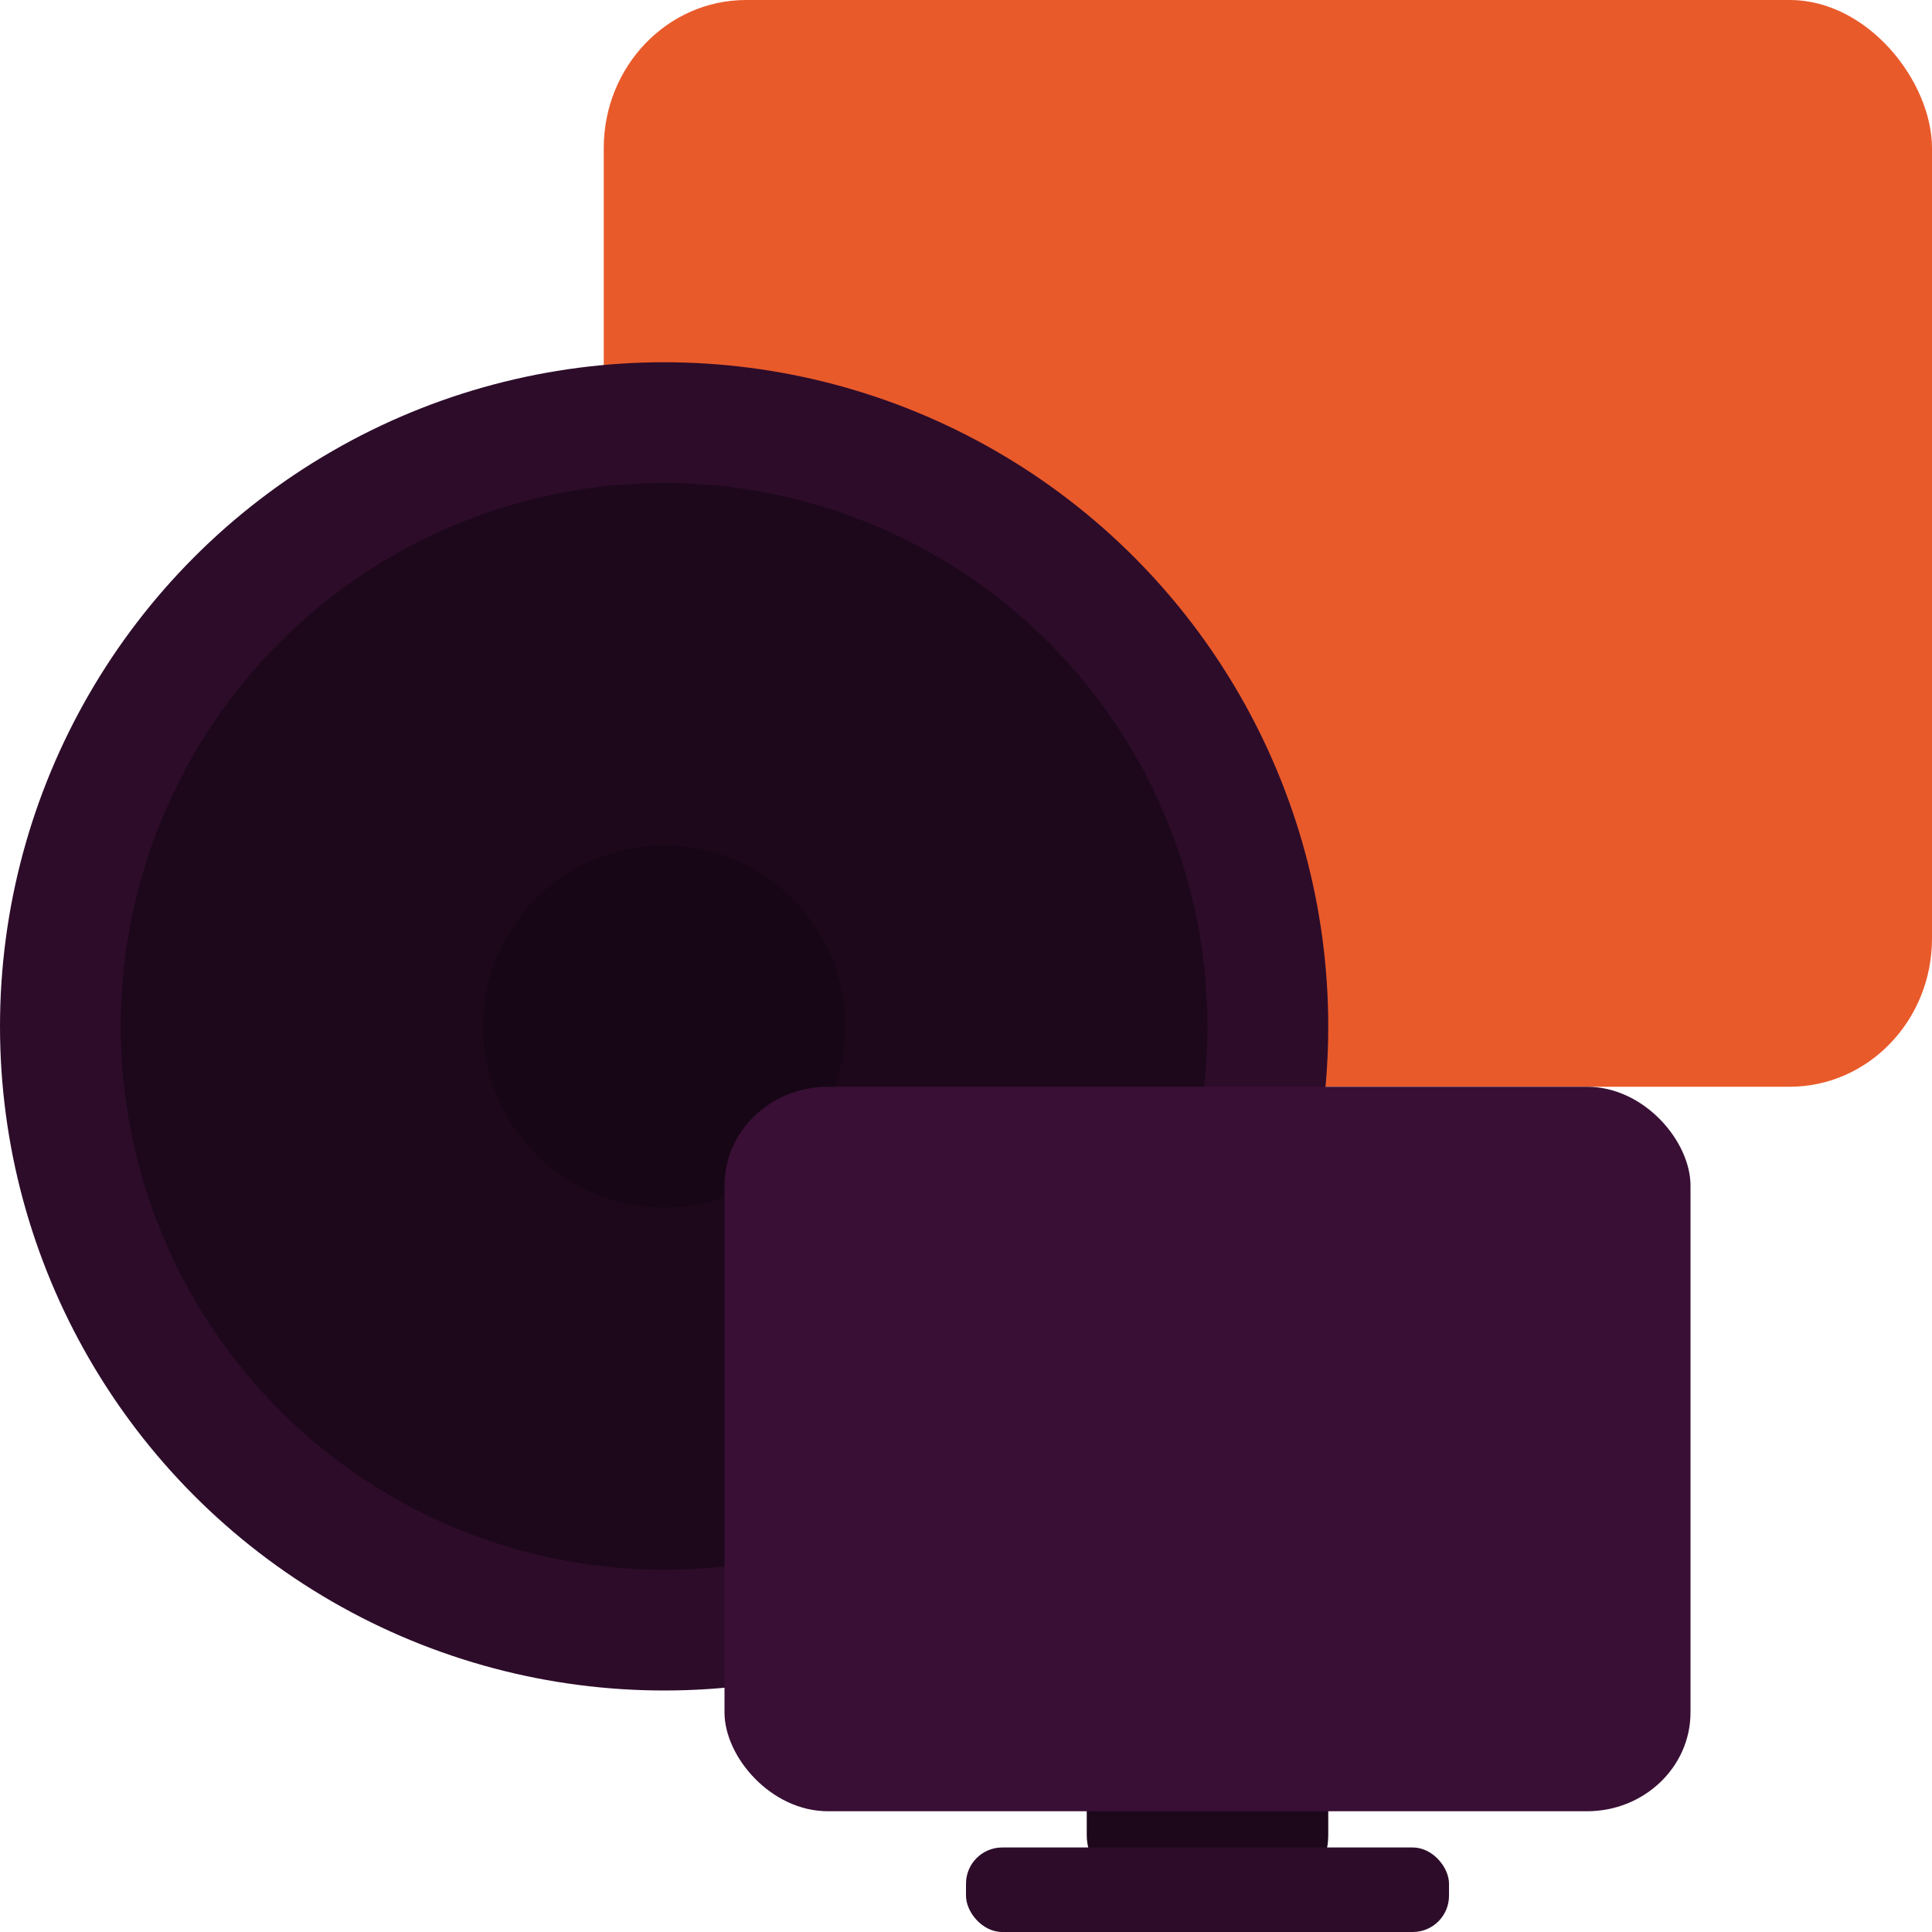 <svg xmlns="http://www.w3.org/2000/svg" width="16" height="16" version="1">
 <rect style="fill:#e95a2a" width="11" height="9" x="5" y="0" rx="1.179" ry="1.227"/>
 <circle style="fill:#2d0c2a" cx="5.5" cy="8.5" r="5.5"/>
 <circle style="fill:#1d081b" cx="5.5" cy="8.5" r="4.5"/>
 <circle style="opacity:0.2" cx="5.5" cy="8.5" r="1.5"/>
 <rect style="fill:#1d081b" width="2" height="2" x="9" y="13.6" rx=".286" ry=".4"/>
 <rect style="fill:#390f35" width="8" height="6" x="6" y="9" rx=".857" ry=".818"/>
 <rect style="fill:#2d0c2a" width="4" height=".7" x="8" y="15.3" rx=".3" ry=".3"/>
</svg>
